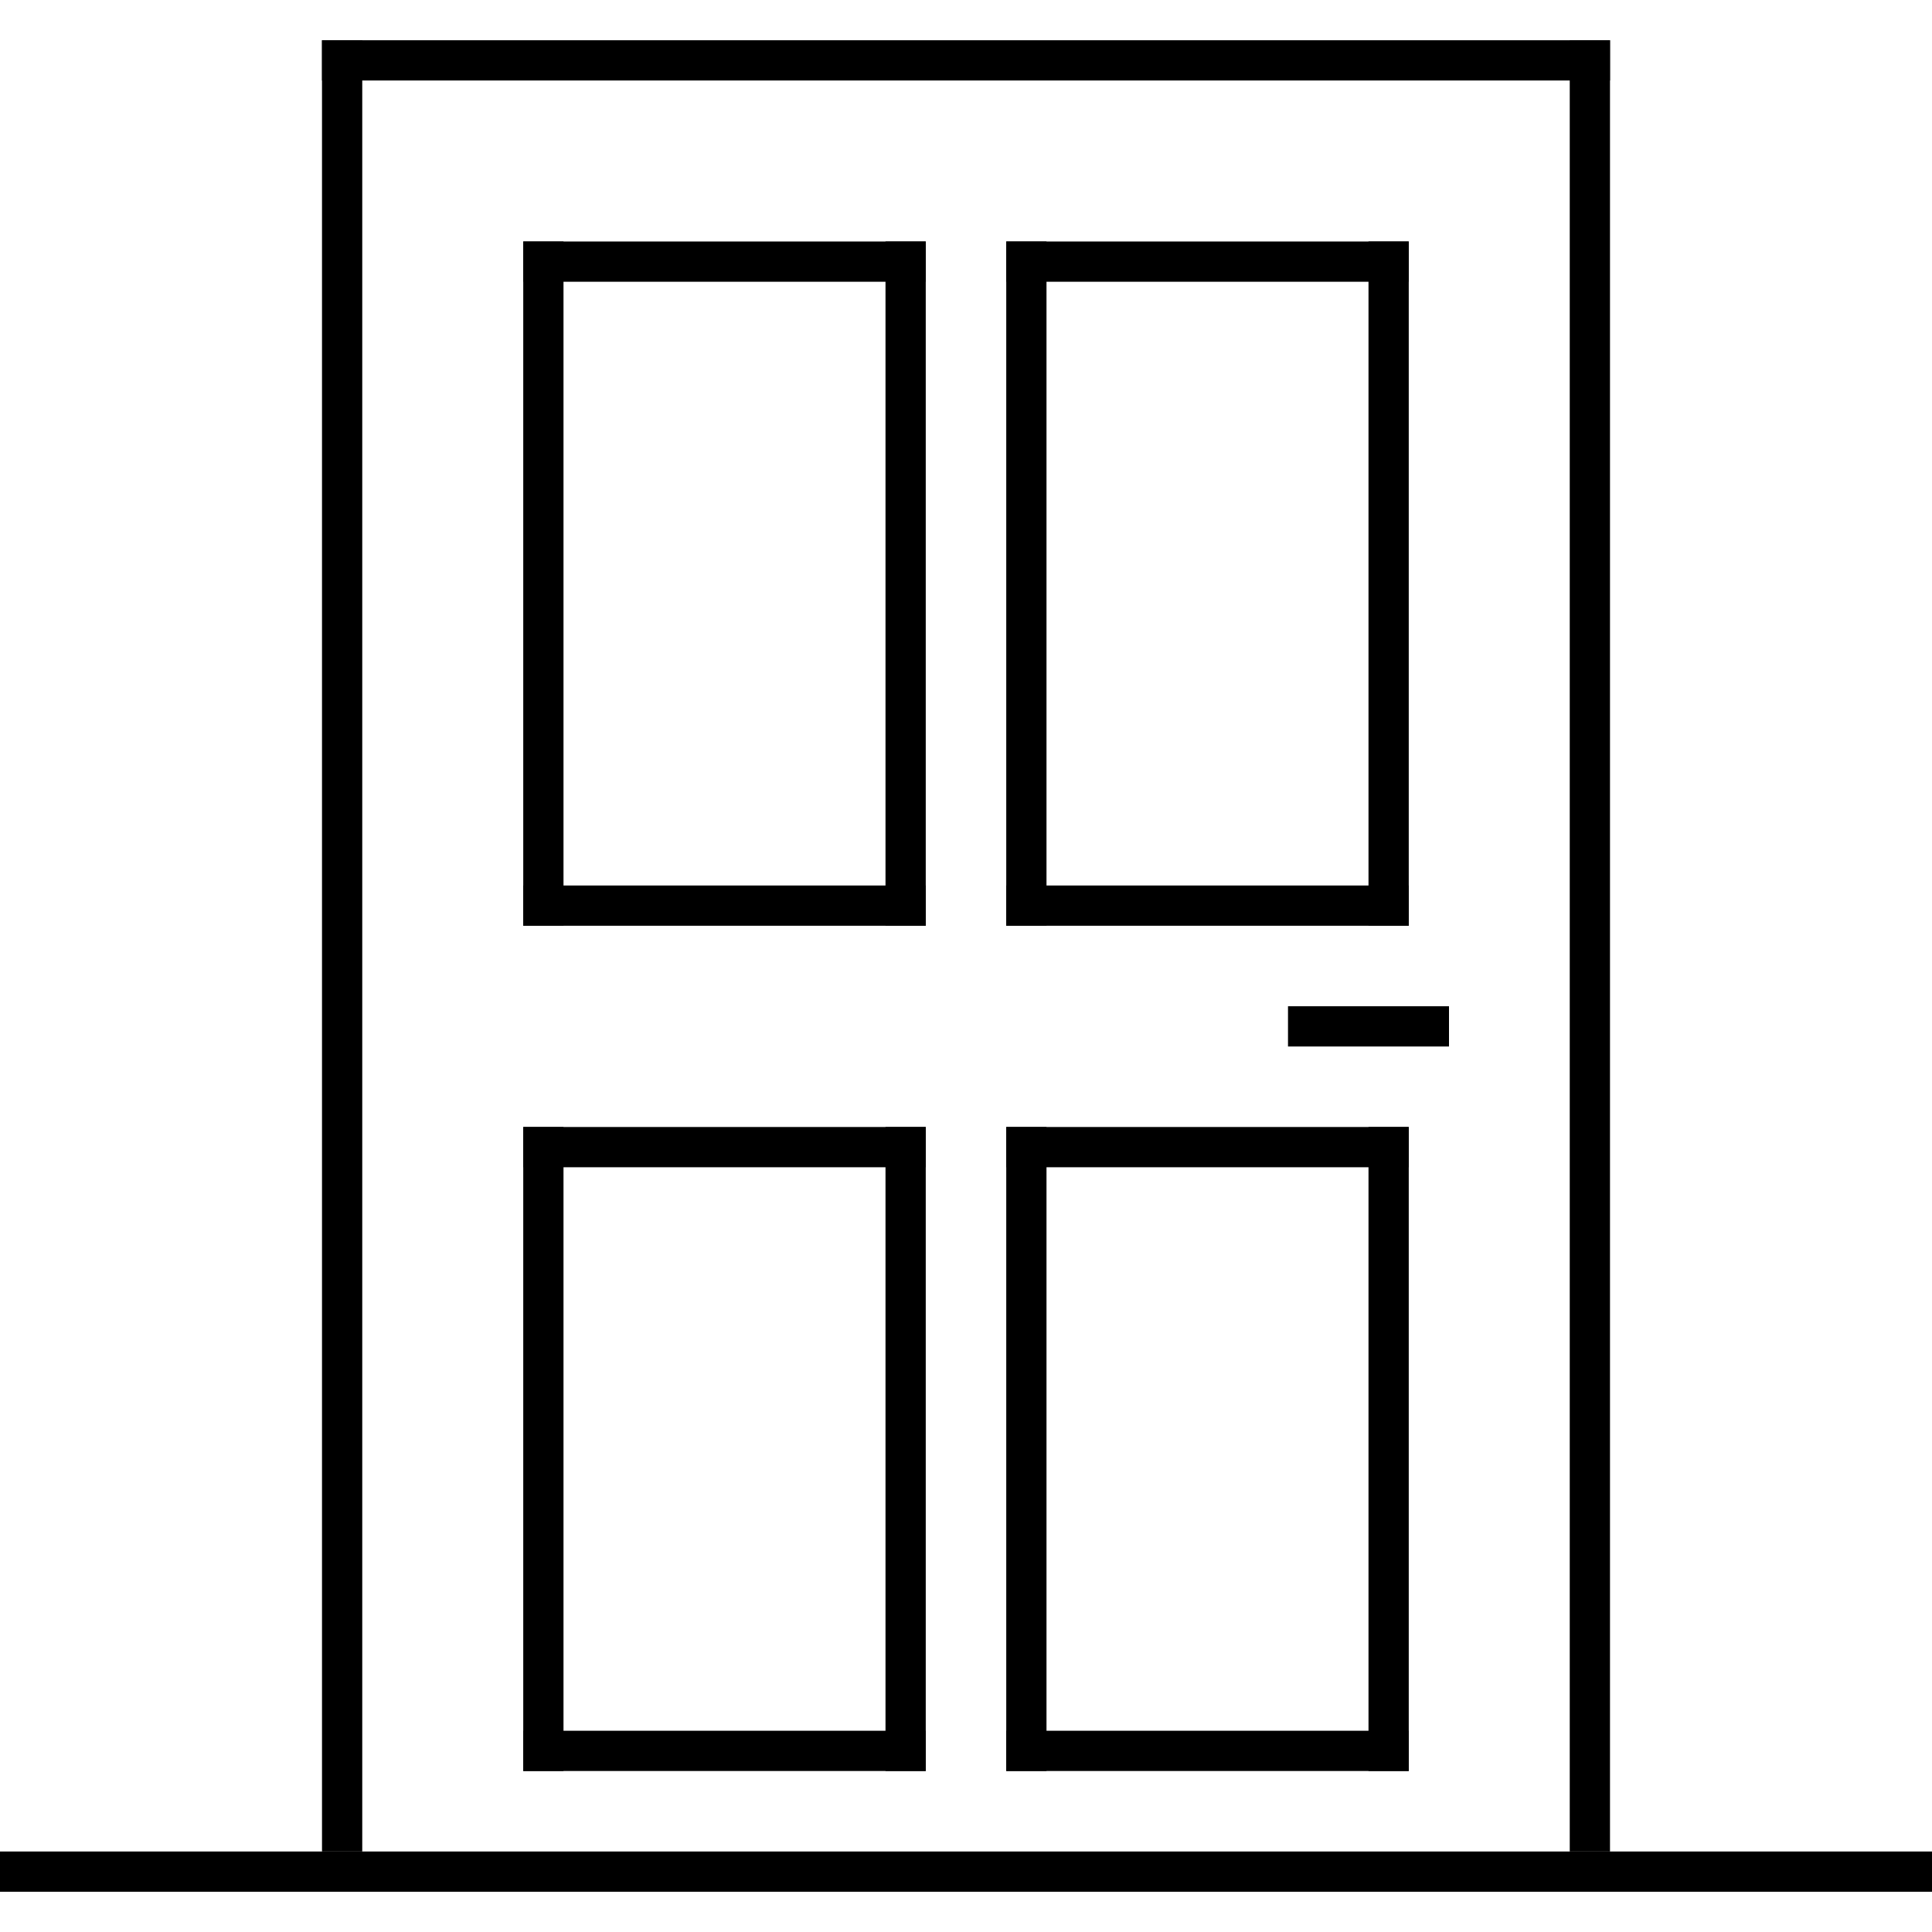 <svg viewBox="0 0 48 48" fill="#000" xmlns="http://www.w3.org/2000/svg">
<path fill-rule="evenodd" clip-rule="evenodd" d="M48 47H0V46H48V47Z"/>
<path fill-rule="evenodd" clip-rule="evenodd" d="M8 46L8 1L9 1L9 46L8 46Z"/>
<path fill-rule="evenodd" clip-rule="evenodd" d="M39 46L39 1L40 1L40 46L39 46Z"/>
<path fill-rule="evenodd" clip-rule="evenodd" d="M40 2H8V1H40V2Z"/>
<path fill-rule="evenodd" clip-rule="evenodd" d="M23 7H13V6H23V7Z"/>
<path fill-rule="evenodd" clip-rule="evenodd" d="M23 23H13V22H23V23Z"/>
<path fill-rule="evenodd" clip-rule="evenodd" d="M13 23L13 6H14L14 23H13Z"/>
<path fill-rule="evenodd" clip-rule="evenodd" d="M22 23V6H23V23H22Z"/>
<path fill-rule="evenodd" clip-rule="evenodd" d="M35 7H25V6H35V7Z"/>
<path fill-rule="evenodd" clip-rule="evenodd" d="M35 23H25V22H35V23Z"/>
<path fill-rule="evenodd" clip-rule="evenodd" d="M25 23V6H26V23H25Z"/>
<path fill-rule="evenodd" clip-rule="evenodd" d="M34 23V6H35V23H34Z"/>
<path fill-rule="evenodd" clip-rule="evenodd" d="M35 29H25V28H35V29Z"/>
<path fill-rule="evenodd" clip-rule="evenodd" d="M35 44H25V43H35V44Z"/>
<path fill-rule="evenodd" clip-rule="evenodd" d="M25 44V28H26V44H25Z"/>
<path fill-rule="evenodd" clip-rule="evenodd" d="M34 44V28H35V44H34Z"/>
<path fill-rule="evenodd" clip-rule="evenodd" d="M23 29H13V28H23V29Z"/>
<path fill-rule="evenodd" clip-rule="evenodd" d="M23 44H13V43H23V44Z"/>
<path fill-rule="evenodd" clip-rule="evenodd" d="M13 44L13 28H14L14 44H13Z"/>
<path fill-rule="evenodd" clip-rule="evenodd" d="M22 44V28H23V44H22Z"/>
<path fill-rule="evenodd" clip-rule="evenodd" d="M36 26H32V25H36V26Z"/>
</svg>